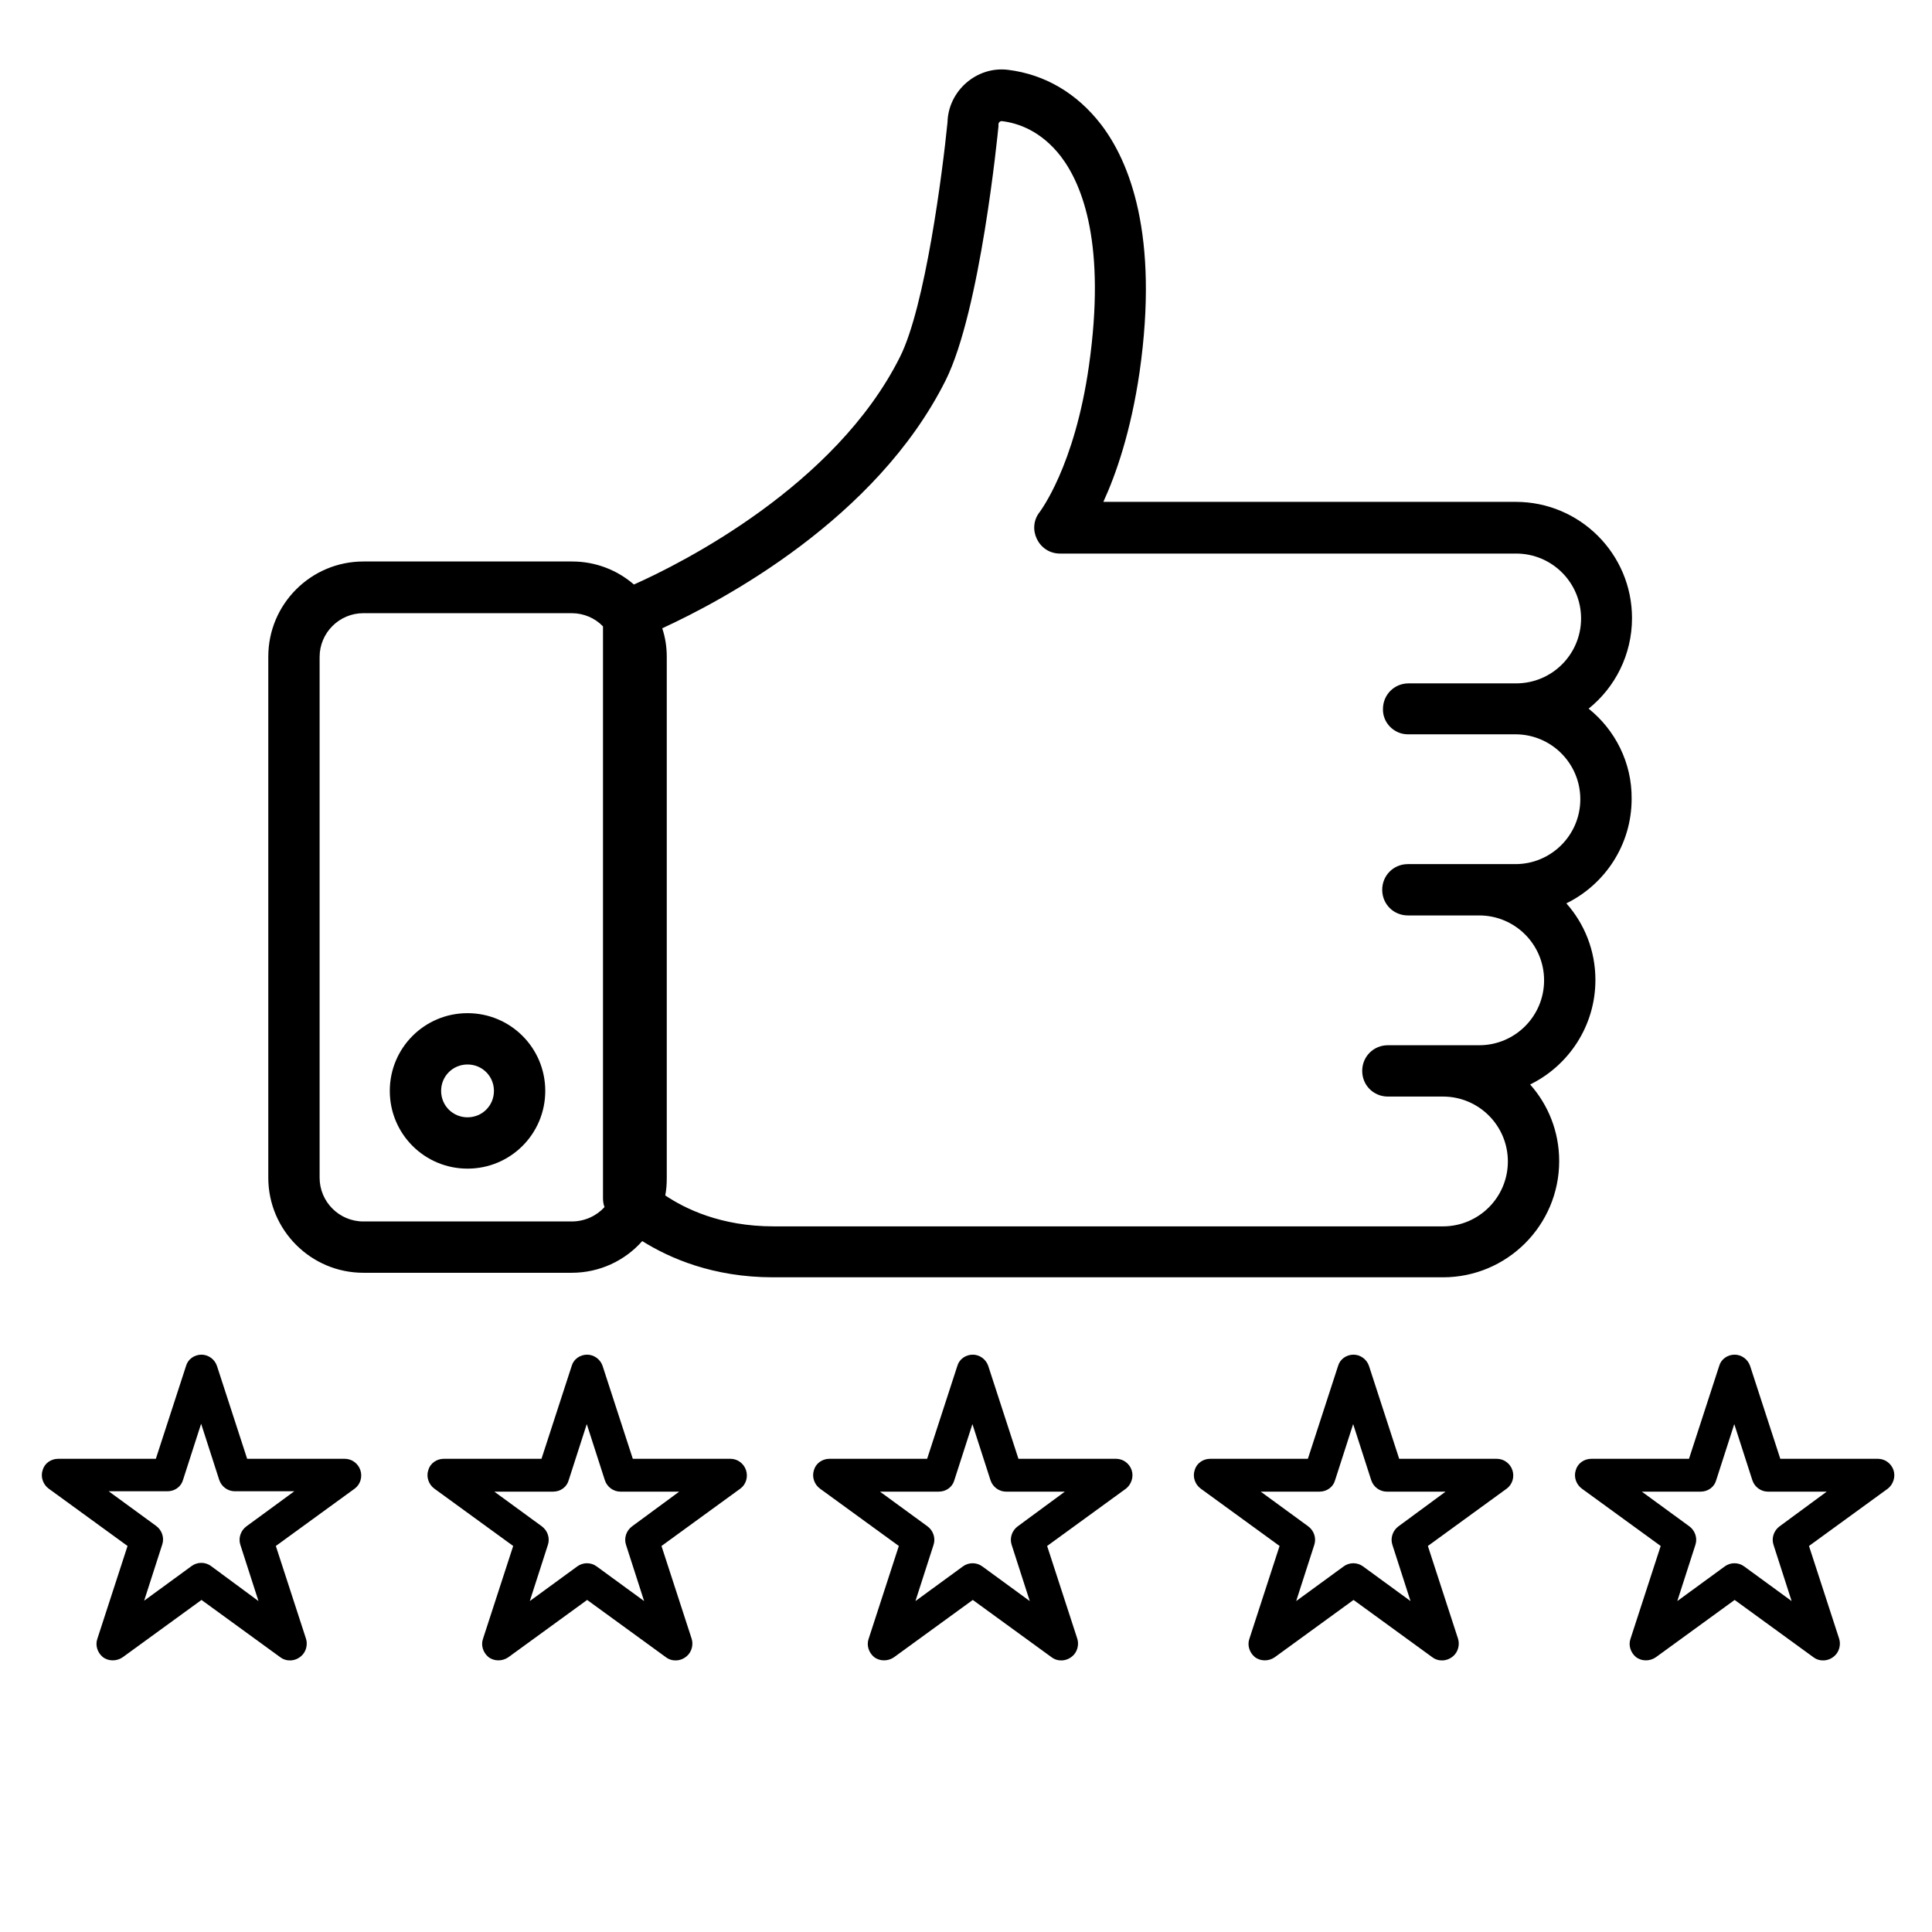 <?xml version="1.0" encoding="utf-8"?>
<!-- Generator: Adobe Illustrator 21.0.0, SVG Export Plug-In . SVG Version: 6.00 Build 0)  -->
<svg version="1.1" id="Capa_1" xmlns="http://www.w3.org/2000/svg" xmlns:xlink="http://www.w3.org/1999/xlink" x="0px" y="0px"
	 viewBox="0 0 512 512" style="enable-background:new 0 0 512 512;" xml:space="preserve">
<g>
	<g>
		<path d="M123.9,268.5c-11.4,0-20.6,9.2-20.6,20.6c0,11.4,9.2,20.6,20.6,20.6c11.4,0,20.6-9.2,20.6-20.6
			C144.5,277.7,135.3,268.5,123.9,268.5z M123.9,296.1c-3.9,0-7-3.1-7-7s3.1-7,7-7c3.9,0,7,3.1,7,7S127.8,296.1,123.9,296.1z"/>
	</g>
</g>
<g>
	<g>
		<path d="M95.5,389.6c-0.6-1.8-2.3-3-4.1-3H65.5l-8-24.6c-0.6-1.8-2.3-3-4.1-3c-1.9,0-3.6,1.2-4.1,3l-8,24.6H15.4
			c-1.9,0-3.6,1.2-4.1,3c-0.6,1.8,0.1,3.8,1.6,4.9l20.9,15.2l-8,24.6c-0.6,1.7,0,3.6,1.4,4.8c1.5,1.2,3.7,1.2,5.3,0.1l20.9-15.2
			l20.9,15.2c1.6,1.2,3.9,1.1,5.5-0.3c1.3-1.1,1.8-3,1.3-4.6l-8-24.6l20.9-15.2C95.5,393.4,96.1,391.4,95.5,389.6z M65.3,404.5
			c-1.5,1.1-2.2,3.1-1.6,4.9l4.8,14.9L55.9,415c-1.5-1.1-3.6-1.1-5.1,0l-12.6,9.2l4.8-14.9c0.6-1.8-0.1-3.8-1.6-4.9l-12.6-9.2h15.6
			c1.9,0,3.6-1.2,4.1-3l4.8-14.9l4.8,14.9c0.6,1.8,2.3,3,4.1,3H78L65.3,404.5z"/>
	</g>
</g>
<g>
	<g>
		<path d="M197.7,389.6c-0.6-1.8-2.3-3-4.1-3h-25.9l-8-24.6c-0.6-1.8-2.3-3-4.1-3c-1.9,0-3.6,1.2-4.1,3l-8,24.6h-25.9
			c-1.9,0-3.6,1.2-4.1,3c-0.6,1.8,0.1,3.8,1.6,4.9l20.9,15.2l-8,24.6c-0.6,1.7,0,3.6,1.4,4.8c1.5,1.2,3.7,1.2,5.3,0.1l20.9-15.2
			l20.9,15.2c1.6,1.2,3.9,1.1,5.5-0.3c1.3-1.1,1.8-3,1.3-4.6l-8-24.6l20.9-15.2C197.7,393.4,198.3,391.4,197.7,389.6z M167.5,404.5
			c-1.5,1.1-2.2,3.1-1.6,4.9l4.8,14.9l-12.6-9.2c-1.5-1.1-3.6-1.1-5.1,0l-12.6,9.2l4.8-14.9c0.6-1.8-0.1-3.8-1.6-4.9l-12.6-9.2h15.6
			c1.9,0,3.6-1.2,4.1-3l4.8-14.9l4.8,14.9c0.6,1.8,2.3,3,4.1,3h15.6L167.5,404.5z"/>
	</g>
</g>
<g>
	<g>
		<path d="M299.9,389.6c-0.6-1.8-2.3-3-4.1-3h-25.9l-8-24.6c-0.6-1.8-2.3-3-4.1-3c-1.9,0-3.6,1.2-4.1,3l-8,24.6h-25.9
			c-1.9,0-3.6,1.2-4.1,3c-0.6,1.8,0.1,3.8,1.6,4.9l20.9,15.2l-8,24.6c-0.6,1.7,0,3.6,1.4,4.8c1.5,1.2,3.7,1.2,5.3,0.1l20.9-15.2
			l20.9,15.2c1.6,1.2,3.9,1.1,5.5-0.3c1.3-1.1,1.8-3,1.3-4.6l-8-24.6l20.9-15.2C299.8,393.4,300.5,391.4,299.9,389.6z M269.7,404.5
			c-1.5,1.1-2.2,3.1-1.6,4.9l4.8,14.9l-12.6-9.2c-1.5-1.1-3.6-1.1-5.1,0l-12.6,9.2l4.8-14.9c0.6-1.8-0.1-3.8-1.6-4.9l-12.6-9.2h15.6
			c1.9,0,3.6-1.2,4.1-3l4.8-14.9l4.8,14.9c0.6,1.8,2.3,3,4.1,3h15.6L269.7,404.5z"/>
	</g>
</g>
<g>
	<g>
		<path d="M400.8,389.6c-0.6-1.8-2.3-3-4.1-3h-25.9l-8-24.6c-0.6-1.8-2.3-3-4.1-3c-1.9,0-3.6,1.2-4.1,3l-8,24.6h-25.9
			c-1.9,0-3.6,1.2-4.1,3c-0.6,1.8,0.1,3.8,1.6,4.9l20.9,15.2l-8,24.6c-0.6,1.7,0,3.6,1.4,4.8c1.5,1.2,3.7,1.2,5.3,0.1l20.9-15.2
			l20.9,15.2c1.6,1.2,3.9,1.1,5.5-0.3c1.3-1.1,1.8-3,1.3-4.6l-8-24.6l20.9-15.2C400.8,393.4,401.4,391.4,400.8,389.6z M370.6,404.5
			c-1.5,1.1-2.2,3.1-1.6,4.9l4.8,14.9l-12.6-9.2c-1.5-1.1-3.6-1.1-5.1,0l-12.6,9.2l4.8-14.9c0.6-1.8-0.1-3.8-1.6-4.9l-12.6-9.2h15.6
			c1.9,0,3.6-1.2,4.1-3l4.8-14.9l4.8,14.9c0.6,1.8,2.3,3,4.1,3h15.6L370.6,404.5z"/>
	</g>
</g>
<g>
	<g>
		<path d="M501.8,389.6c-0.6-1.8-2.3-3-4.1-3h-25.9l-8-24.6c-0.6-1.8-2.3-3-4.1-3c-1.9,0-3.6,1.2-4.1,3l-8,24.6h-25.9
			c-1.9,0-3.6,1.2-4.1,3c-0.6,1.8,0.1,3.8,1.6,4.9l20.9,15.2l-8,24.6c-0.6,1.7,0,3.6,1.4,4.8c1.5,1.2,3.7,1.2,5.3,0.1l20.9-15.2
			l20.9,15.2c1.6,1.2,3.9,1.1,5.5-0.3c1.3-1.1,1.8-3,1.3-4.6l-8-24.6l20.9-15.2C501.7,393.4,502.4,391.4,501.8,389.6z M471.6,404.5
			c-1.5,1.1-2.2,3.1-1.6,4.9l4.8,14.9l-12.6-9.2c-1.5-1.1-3.6-1.1-5.1,0l-12.6,9.2l4.8-14.9c0.6-1.8-0.1-3.8-1.6-4.9l-12.6-9.2h15.6
			c1.9,0,3.6-1.2,4.1-3l4.8-14.9l4.8,14.9c0.6,1.8,2.3,3,4.1,3h15.6L471.6,404.5z"/>
	</g>
</g>
<g>
	<g>
		<path d="M421,187.8c7-5.6,11.5-14.3,11.5-24c0-17-13.8-30.8-30.8-30.8H292.4c3.4-7.4,7.3-18.7,9.6-34.4
			c5.2-36.4-2.7-55.8-10.2-65.6c-6.4-8.3-14.9-13.3-24.7-14.5c-8.3-1-15.8,5.6-16,13.9c-1.3,13.1-5.9,48.9-12.6,62.2
			c-17.1,34.2-57.9,54.7-70.5,60.3c-4.4-3.8-10.1-6.1-16.4-6.1H96.3c-13.9,0-25.2,11.3-25.2,25.2v138.1c0,13.9,11.3,25.2,25.2,25.2
			h55.2c7.4,0,14.1-3.2,18.7-8.4c7.2,4.5,18.7,9.6,34.7,9.6h177.5c17,0,30.8-13.8,30.8-30.8c0-7.8-2.9-14.9-7.7-20.3
			c10.2-5,17.3-15.5,17.3-27.7c0-7.8-2.9-14.9-7.7-20.3c10.2-5,17.3-15.5,17.3-27.7C432.5,202.1,428,193.4,421,187.8z M151.5,323.7
			H96.3c-6.4,0-11.6-5.2-11.6-11.6V174.1c0-6.4,5.2-11.6,11.6-11.6h55.2c3.2,0,6.2,1.3,8.3,3.5v151.5c0,0.8,0.1,1.6,0.4,2.4
			C158.1,322.2,155,323.7,151.5,323.7z M373.1,194.6h28.5c9.5,0,17.2,7.7,17.2,17.2s-7.7,17.2-17.2,17.2h-28.5c-3.8,0-6.8,3-6.8,6.8
			s3,6.8,6.8,6.8h18.9c9.5,0,17.2,7.7,17.2,17.2s-7.7,17.2-17.2,17.2h-24.2c-3.8,0-6.8,3-6.8,6.8c0,3.8,3,6.8,6.8,6.8h14.6
			c9.5,0,17.2,7.7,17.2,17.2s-7.7,17.2-17.2,17.2H205c-14,0-23.5-4.7-28.7-8.2c0.3-1.5,0.4-3,0.4-4.6V174.1c0-2.7-0.4-5.2-1.2-7.6
			c15.9-7.3,56.7-28.9,75.1-65.7c9.2-18.4,13.8-65.3,14-67.3c0-0.2,0-0.4,0-0.6c0-0.2,0.1-0.4,0.3-0.6c0.2-0.2,0.5-0.2,0.6-0.2
			c4.3,0.5,10.4,2.6,15.6,9.3c5.9,7.7,12,23.6,7.5,55.4c-3.8,26.9-13,38.7-13,38.8c-3.6,4.4-0.4,11.1,5.3,11.1h120.9
			c9.5,0,17.2,7.7,17.2,17.2c0,9.5-7.7,17.2-17.2,17.2h-28.5c-3.8,0-6.8,3-6.8,6.8C366.4,191.5,369.4,194.6,373.1,194.6z"/>
	</g>
</g>
</svg>
